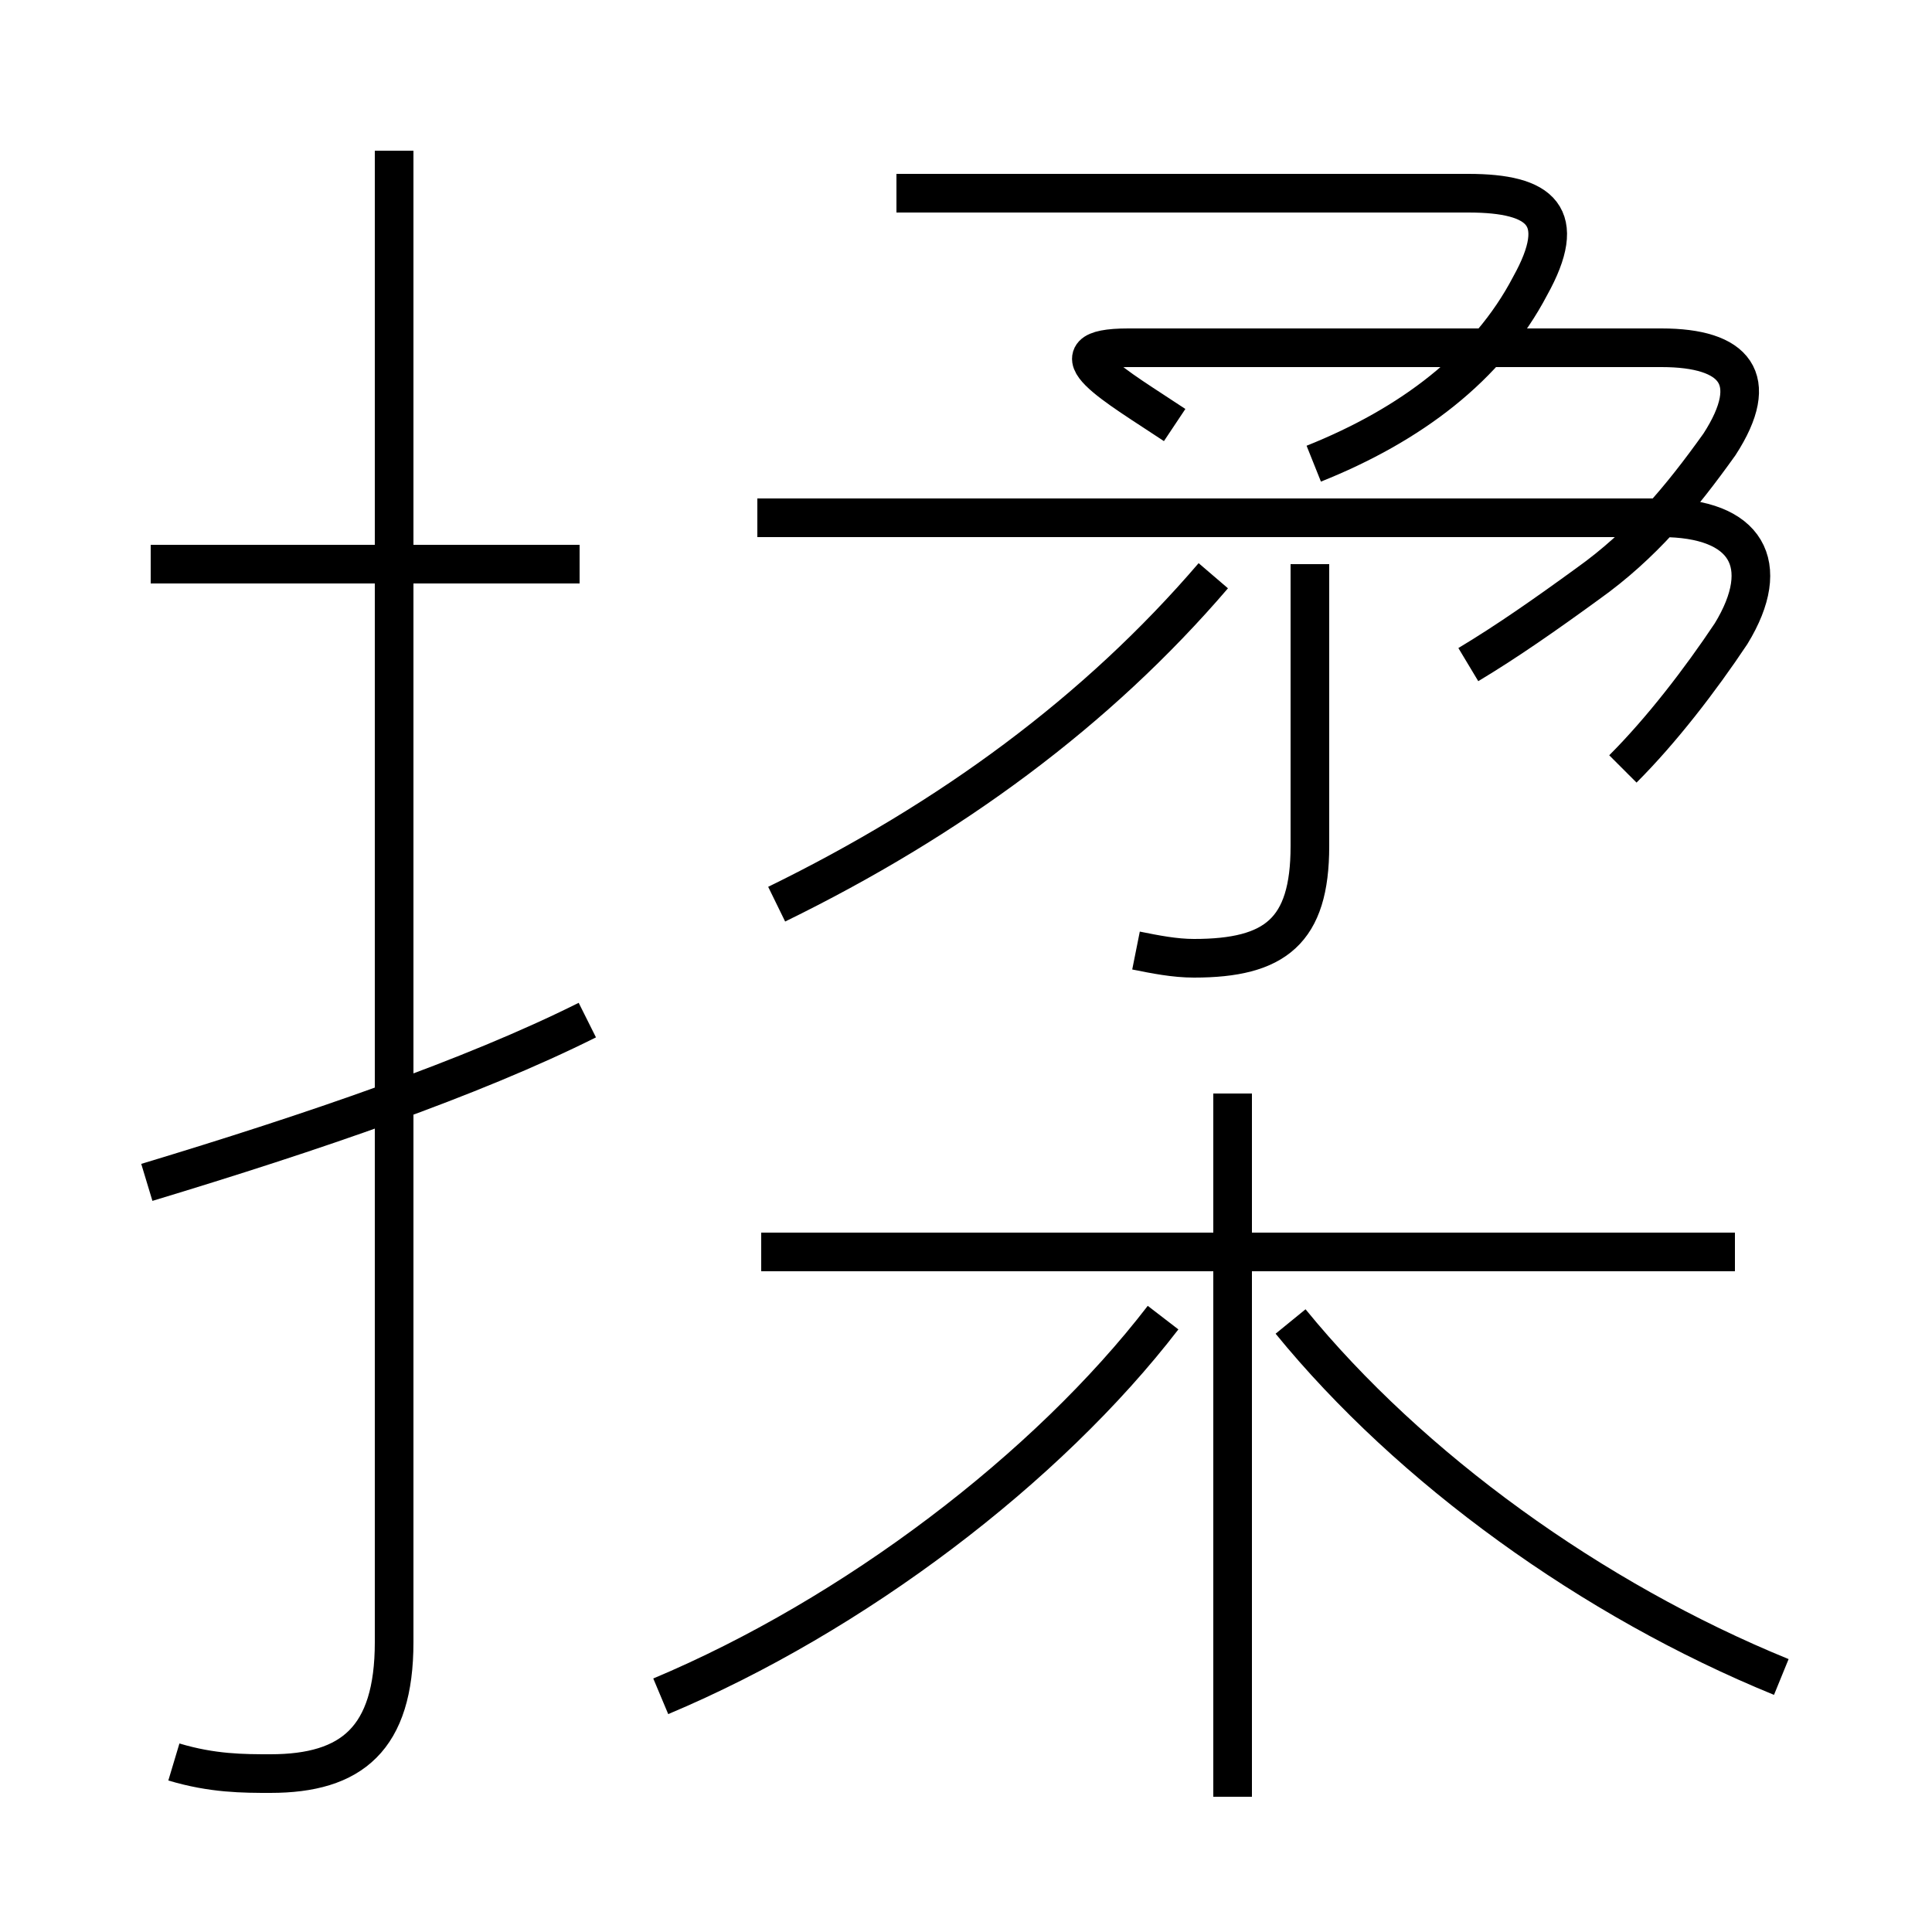 <?xml version='1.0' encoding='utf8'?>
<svg viewBox="0.0 -6.0 50.0 50.0" version="1.1" xmlns="http://www.w3.org/2000/svg">
<rect x="0.0" y="-6.0" width="50.0" height="50.0" fill="#808080" stroke="none"/>
<rect x="-1000" y="-1000" width="2000" height="2000" stroke="white" fill="white"/>
<g style="fill:white;stroke:#000000;  stroke-width:1">
<path d="M 4.5 1.6 C 5.5 1.9 6.3 1.9 7.0 1.9 C 9.1 1.9 10.2 1.0 10.2 -1.5 L 10.2 -40.1 M 3.8 -13.4 C 8.1 -14.7 12.2 -16.1 15.2 -17.6 M 17.1 -0.1 C 22.1 -2.2 27.1 -6.0 30.1 -9.9 M 31.9 2.5 L 31.9 -15.7 M 15.0 -29.4 L 3.9 -29.4 M 44.9 -11.6 L 19.7 -11.6 M 46.1 -0.6 C 41.2 -2.6 36.5 -6.0 33.4 -9.8 M 20.1 -20.6 C 24.6 -22.8 28.4 -25.6 31.4 -29.1 M 29.4 -19.4 C 29.9 -19.3 30.4 -19.2 30.9 -19.2 C 33.0 -19.2 33.9 -19.9 33.9 -22.1 L 33.9 -29.4 M 42.0 -24.1 C 43.0 -25.1 44.0 -26.4 44.8 -27.6 C 45.9 -29.4 45.2 -30.6 43.0 -30.6 L 19.6 -30.6 M 30.4 -33.0 C 28.9 -34.0 27.1 -35.0 29.2 -35.0 L 43.0 -35.0 C 44.9 -35.0 45.6 -34.2 44.5 -32.5 C 43.5 -31.1 42.5 -29.9 41.1 -28.9 C 40.0 -28.1 39.0 -27.4 38.0 -26.8 M 23.2 -39.0 L 38.0 -39.0 C 39.9 -39.0 40.6 -38.4 39.6 -36.6 C 38.5 -34.5 36.5 -33.0 34.0 -32.0" transform="translate(0.0 38.0)" />
</g>
</svg>